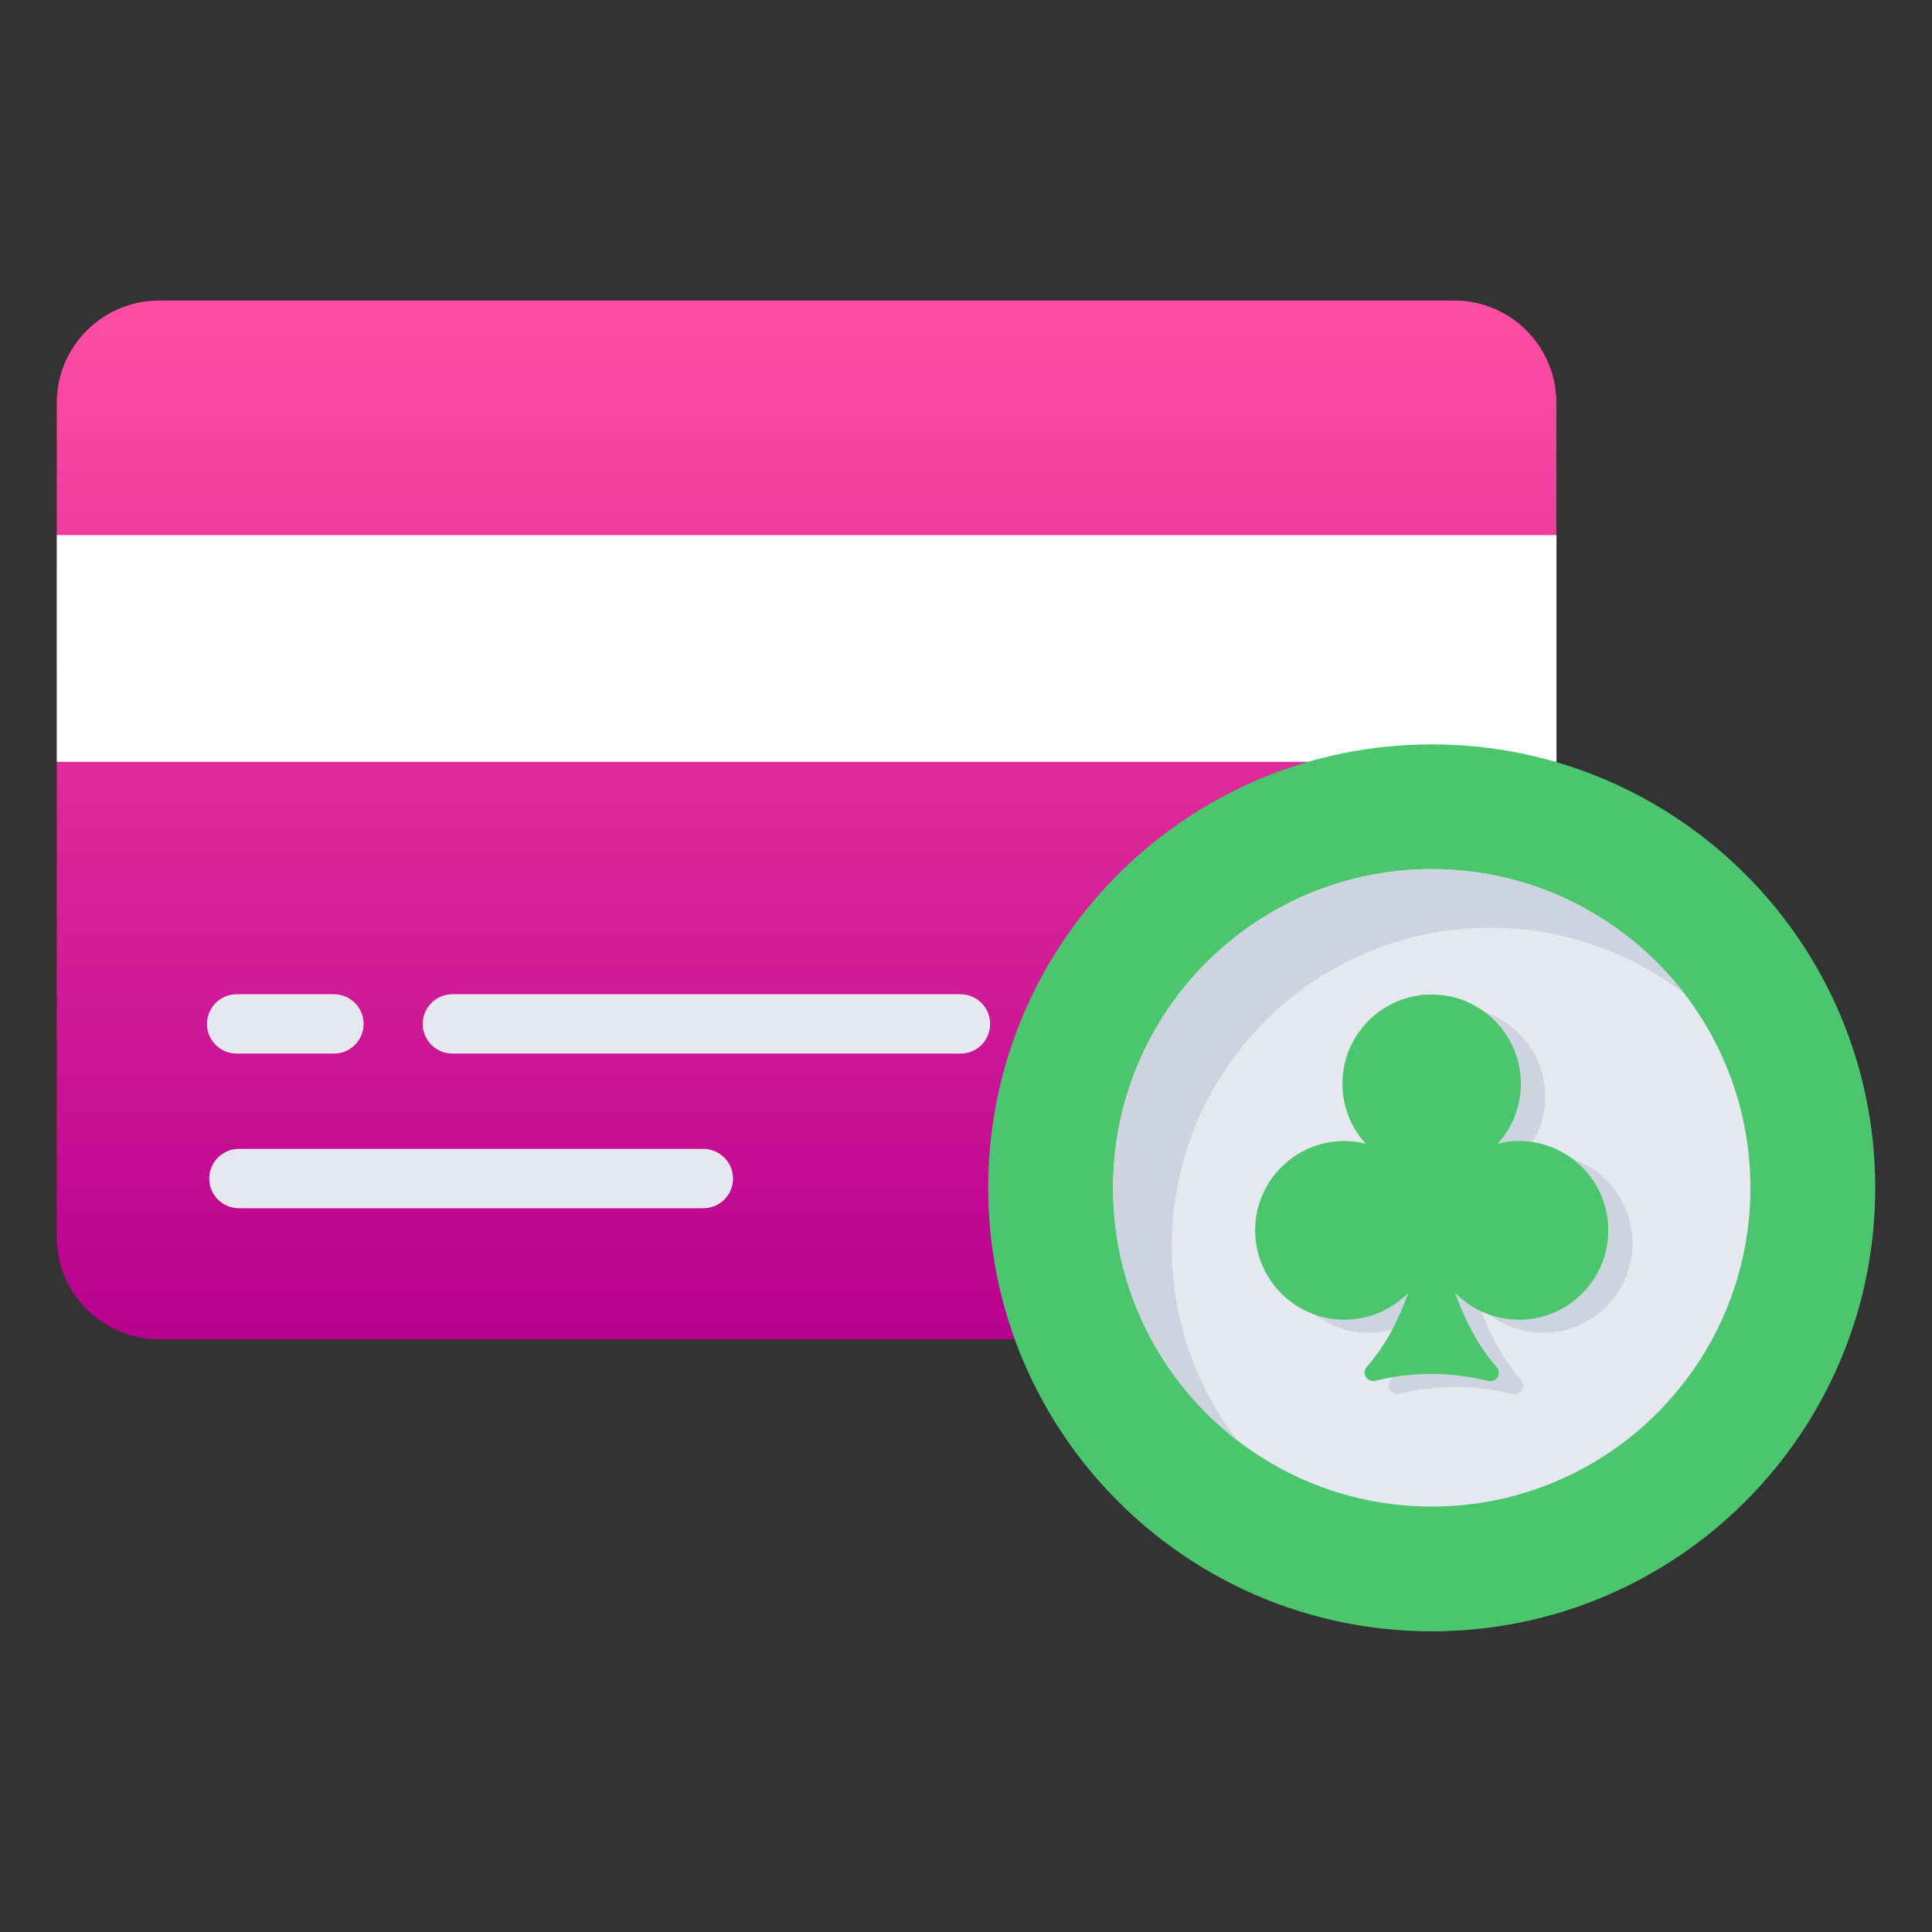 <svg width="24" height="24" viewBox="0 0 24 24" fill="none" xmlns="http://www.w3.org/2000/svg">
<rect x="0" y="0" width="24" height="24" fill="#333333" stroke="none"/>
<path d="M19.333 5.003V15.368C19.333 16.07 18.766 16.636 18.064 16.636H1.973C1.276 16.636 0.705 16.07 0.705 15.368V5.003C0.705 4.305 1.276 3.734 1.973 3.734H18.064C18.766 3.734 19.333 4.305 19.333 5.003Z" fill="url(#paint0_linear_1627_8180)"/>
<path d="M19.332 5.005V15.367C19.332 16.069 18.765 16.636 18.066 16.636H16.029C16.727 16.636 17.295 16.069 17.295 15.367V5.005C17.295 4.303 16.727 3.736 16.029 3.736H18.066C18.765 3.736 19.332 4.303 19.332 5.005Z" fill="url(#paint1_linear_1627_8180)"/>
<path d="M19.335 6.647H0.706V9.464H19.335V6.647Z" fill="white"/>
<path d="M4.517 12.72C4.517 12.821 4.475 12.913 4.409 12.98C4.342 13.047 4.25 13.088 4.148 13.088H2.94C2.736 13.088 2.571 12.923 2.571 12.72C2.571 12.618 2.613 12.526 2.679 12.459C2.746 12.392 2.838 12.351 2.94 12.351H4.148C4.352 12.351 4.517 12.516 4.517 12.72Z" fill="#E5E8EF"/>
<path d="M12.3 12.72C12.3 12.821 12.259 12.913 12.193 12.98C12.126 13.047 12.034 13.088 11.932 13.088H5.62C5.416 13.088 5.251 12.923 5.251 12.72C5.251 12.618 5.292 12.526 5.359 12.459C5.426 12.392 5.518 12.351 5.62 12.351H11.932C12.135 12.351 12.3 12.516 12.3 12.72Z" fill="#E5E8EF"/>
<path d="M9.106 14.641C9.106 14.742 9.065 14.835 8.998 14.902C8.931 14.968 8.839 15.009 8.737 15.009H2.967C2.764 15.009 2.599 14.844 2.599 14.641C2.599 14.539 2.64 14.447 2.707 14.38C2.774 14.313 2.866 14.272 2.967 14.272H8.737C8.941 14.272 9.106 14.437 9.106 14.641Z" fill="#E5E8EF"/>
<path d="M17.785 20.265C20.828 20.265 23.295 17.799 23.295 14.756C23.295 11.713 20.828 9.247 17.785 9.247C14.743 9.247 12.276 11.713 12.276 14.756C12.276 17.799 14.743 20.265 17.785 20.265Z" fill="#4CC66E"/>
<path d="M17.785 18.715C19.972 18.715 21.744 16.942 21.744 14.756C21.744 12.57 19.972 10.797 17.785 10.797C15.599 10.797 13.827 12.57 13.827 14.756C13.827 16.942 15.599 18.715 17.785 18.715Z" fill="#E5E8EF"/>
<path d="M20.926 12.345C20.258 11.832 19.421 11.525 18.514 11.525C16.327 11.525 14.556 13.298 14.556 15.485C14.556 16.392 14.86 17.229 15.373 17.897C14.433 17.172 13.827 16.036 13.827 14.757C13.827 12.57 15.599 10.797 17.785 10.797C19.064 10.797 20.201 11.403 20.926 12.345Z" fill="#CDD4DF"/>
<path d="M20.28 15.445C20.28 16.059 19.784 16.555 19.17 16.555C18.859 16.555 18.576 16.427 18.377 16.22C18.505 16.581 18.674 16.895 18.895 17.144C18.964 17.225 18.89 17.339 18.788 17.316C18.32 17.201 17.854 17.199 17.386 17.313C17.284 17.337 17.21 17.223 17.279 17.142C17.5 16.89 17.669 16.579 17.797 16.218C17.597 16.427 17.315 16.555 17.001 16.555C16.39 16.555 15.894 16.059 15.894 15.445C15.894 14.832 16.39 14.336 17.001 14.336C17.094 14.336 17.181 14.348 17.267 14.369C17.087 14.174 16.977 13.911 16.977 13.623C16.977 13.012 17.474 12.516 18.087 12.516C18.698 12.516 19.194 13.012 19.194 13.623C19.194 13.911 19.085 14.174 18.904 14.369C18.99 14.348 19.078 14.336 19.17 14.336C19.784 14.336 20.28 14.832 20.28 15.445Z" fill="#CDD4DF"/>
<path d="M19.979 15.284C19.979 15.897 19.482 16.394 18.869 16.394C18.558 16.394 18.275 16.265 18.075 16.059C18.204 16.42 18.372 16.734 18.593 16.983C18.662 17.064 18.589 17.178 18.486 17.154C18.018 17.04 17.553 17.038 17.084 17.152C16.982 17.175 16.909 17.061 16.978 16.981C17.199 16.729 17.367 16.418 17.496 16.056C17.296 16.265 17.013 16.394 16.7 16.394C16.089 16.394 15.592 15.897 15.592 15.284C15.592 14.671 16.089 14.174 16.7 14.174C16.792 14.174 16.88 14.186 16.966 14.208C16.785 14.013 16.676 13.749 16.676 13.462C16.676 12.851 17.172 12.354 17.785 12.354C18.396 12.354 18.893 12.851 18.893 13.462C18.893 13.749 18.784 14.013 18.603 14.208C18.689 14.186 18.776 14.174 18.869 14.174C19.482 14.174 19.979 14.671 19.979 15.284Z" fill="#4CC66E"/>
<defs>
<linearGradient id="paint0_linear_1627_8180" x1="10.019" y1="3.734" x2="10.019" y2="16.636" gradientUnits="userSpaceOnUse">
<stop stop-color="#FF4EA3"/>
<stop offset="1" stop-color="#B8008F"/>
</linearGradient>
<linearGradient id="paint1_linear_1627_8180" x1="17.68" y1="3.736" x2="17.68" y2="16.636" gradientUnits="userSpaceOnUse">
<stop stop-color="#FF4EA3"/>
<stop offset="1" stop-color="#B8008F"/>
</linearGradient>
</defs>
</svg>
